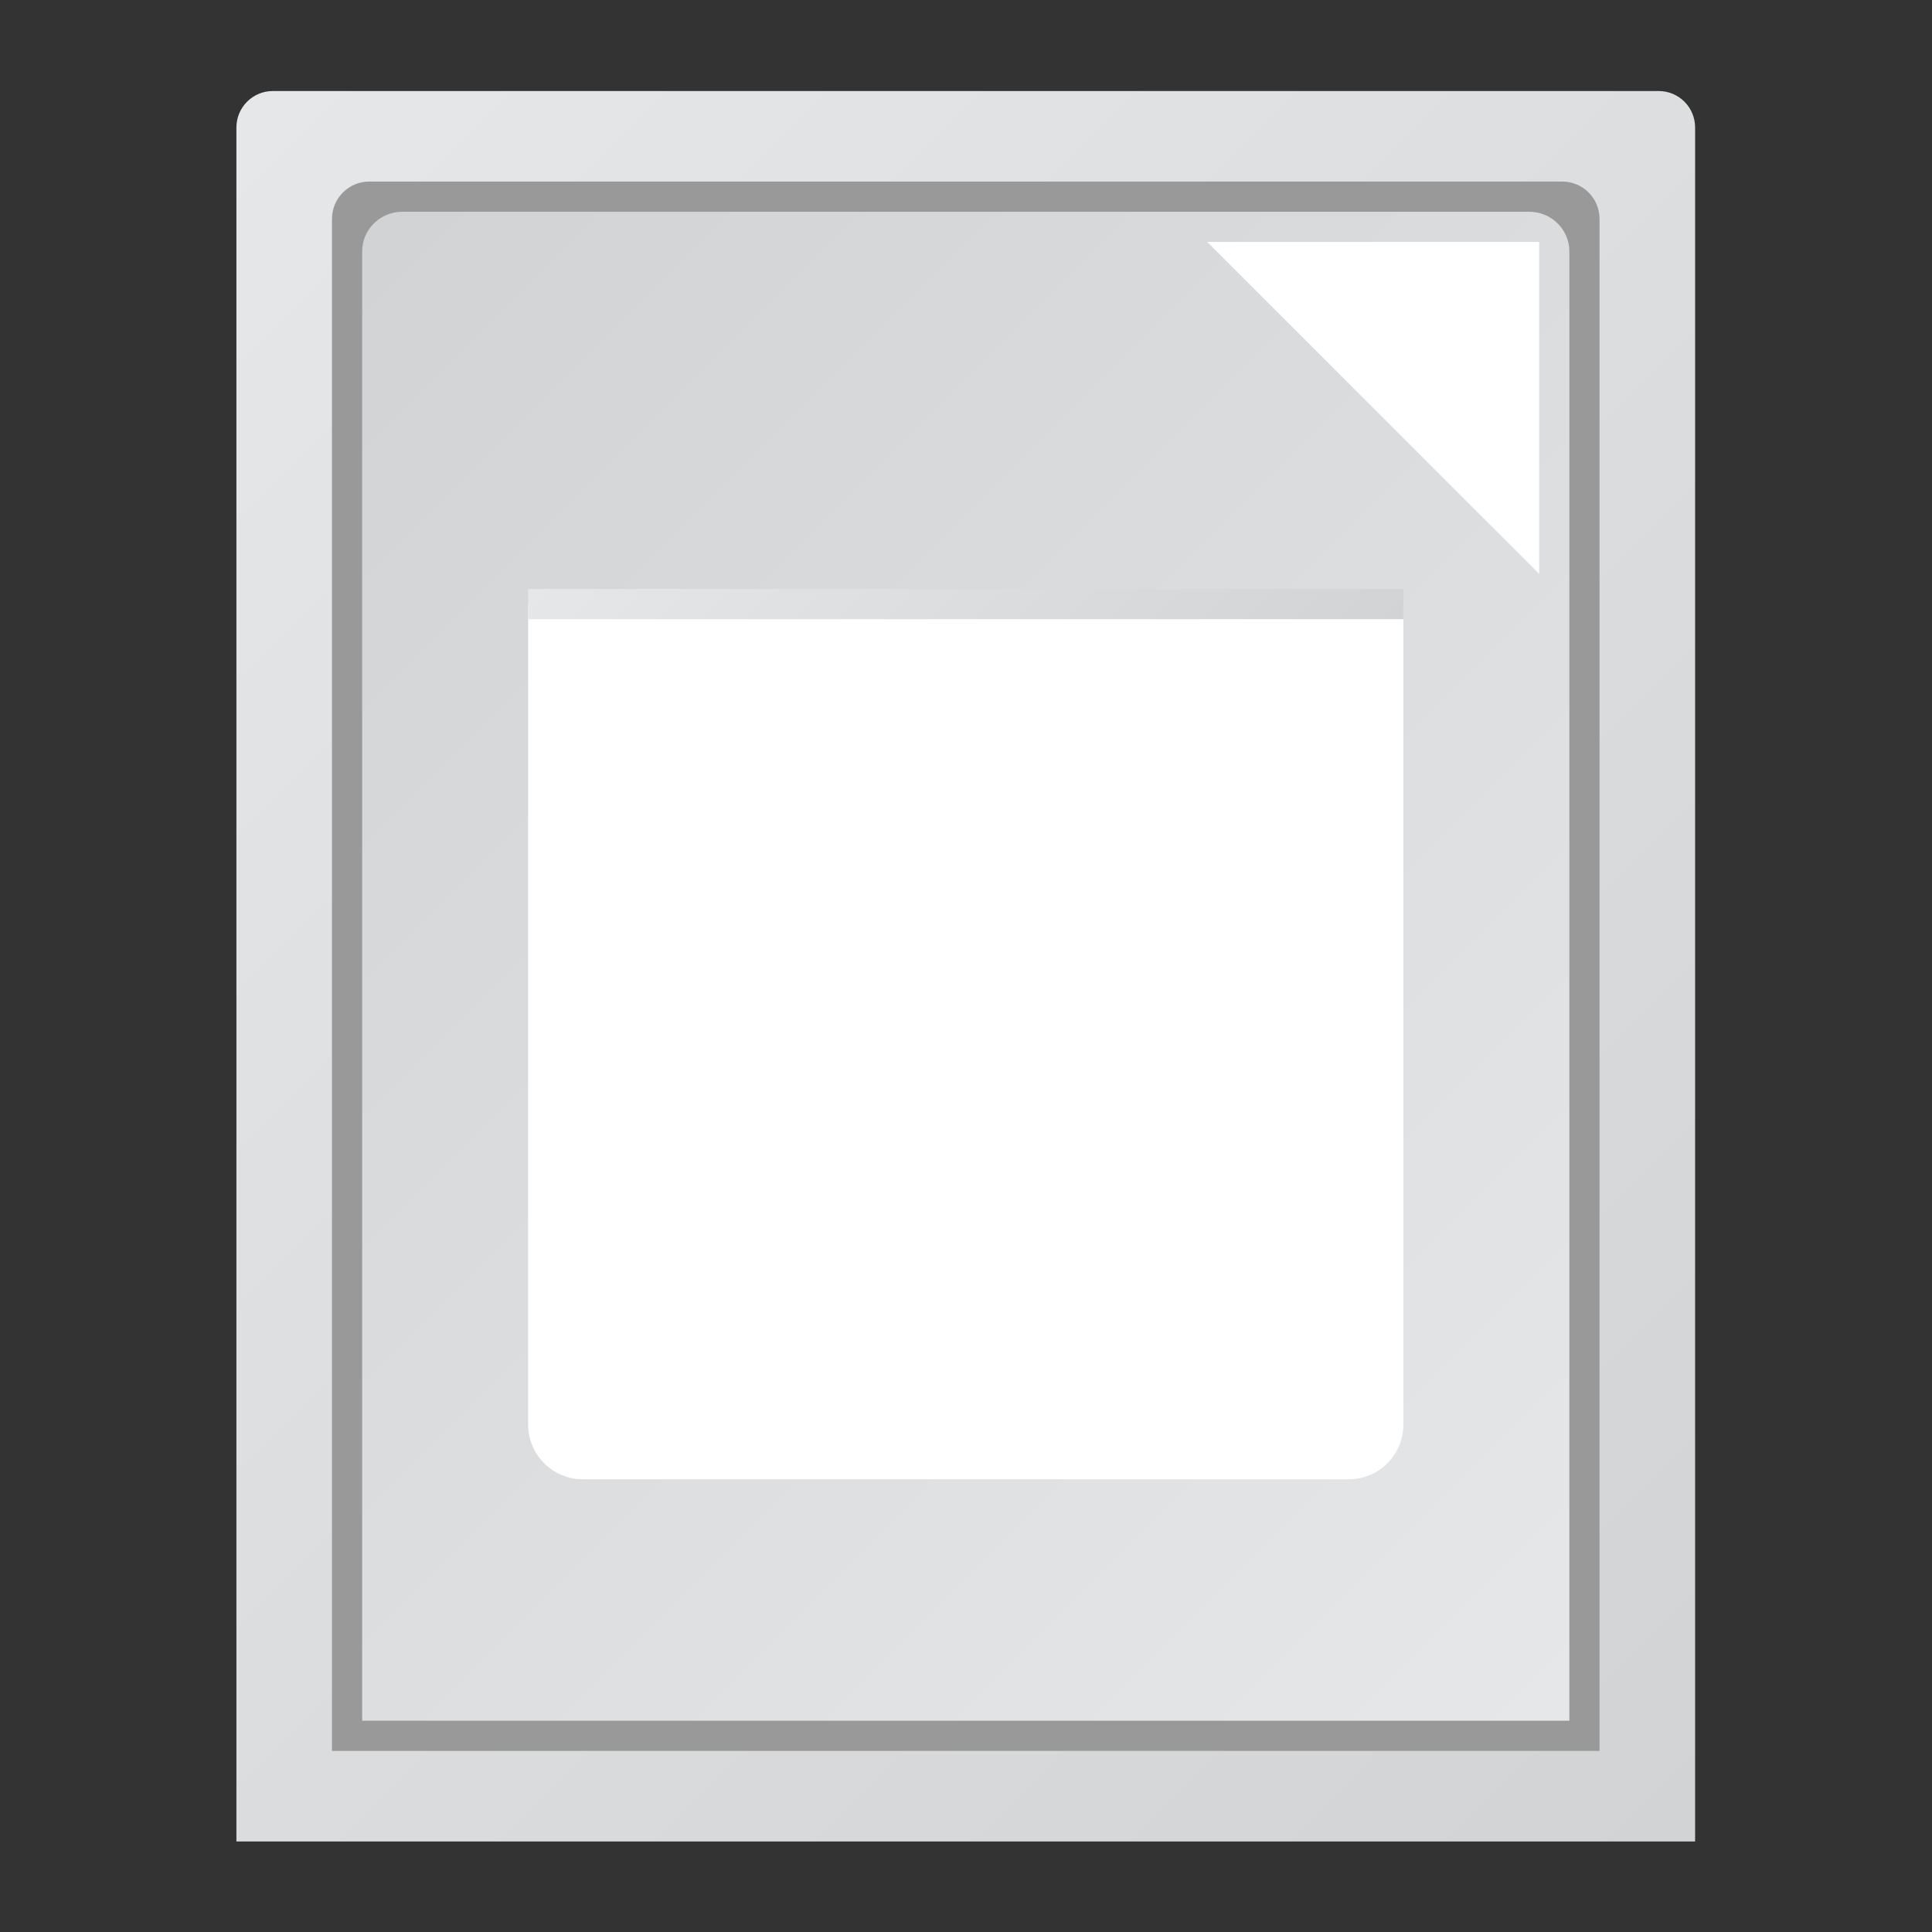 <?xml version="1.0" encoding="UTF-8" standalone="no"?>
<svg
   xmlns:dc="http://purl.org/dc/elements/1.1/"
   xmlns:cc="http://creativecommons.org/ns#"
   xmlns:rdf="http://www.w3.org/1999/02/22-rdf-syntax-ns#"
   xmlns:svg="http://www.w3.org/2000/svg"
   xmlns="http://www.w3.org/2000/svg"
   viewBox="0 0 341.333 341.333"
   height="256"
   width="256"
   xml:space="preserve"
   id="svg2"
   version="1.1"><rect x="0" y="0" width="341.333" height="341.333" fill="#333333" stroke="none"/><defs
     id="defs6"><clipPath
       id="clipPath18"
       clipPathUnits="userSpaceOnUse"><path
         id="path16"
         d="m 36.167,244 c -2.668,0 -4.834,-2.16 -4.834,-4.833 v 0 V 12 h 193.334 v 227.167 c 0,2.673 -2.161,4.833 -4.834,4.833 v 0 z" /></clipPath><linearGradient
       id="linearGradient28"
       spreadMethod="pad"
       gradientTransform="matrix(211.251,-211.251,-211.251,-211.251,22.375,232.211)"
       gradientUnits="userSpaceOnUse"
       y2="0"
       x2="1"
       y1="0"
       x1="0"><stop
         id="stop24"
         offset="0"
         style="stop-opacity:1;stop-color:#e6e7e8" /><stop
         id="stop26"
         offset="1"
         style="stop-opacity:1;stop-color:#d1d3d4" /></linearGradient><clipPath
       id="clipPath38"
       clipPathUnits="userSpaceOnUse"><path
         id="path36"
         d="M 0,256 H 256 V 0 H 0 Z" /></clipPath><clipPath
       id="clipPath50"
       clipPathUnits="userSpaceOnUse"><path
         id="path48"
         d="M 53.333,228 C 50.384,228 48,225.647 48,222.736 v 0 V 28 h 160 v 194.736 c 0,2.911 -2.384,5.264 -5.333,5.264 v 0 z" /></clipPath><linearGradient
       id="linearGradient60"
       spreadMethod="pad"
       gradientTransform="matrix(-178.45,178.45,178.45,178.45,217.225,37.225)"
       gradientUnits="userSpaceOnUse"
       y2="0"
       x2="1"
       y1="0"
       x1="0"><stop
         id="stop56"
         offset="0"
         style="stop-opacity:1;stop-color:#e6e7e8" /><stop
         id="stop58"
         offset="1"
         style="stop-opacity:1;stop-color:#d1d3d4" /></linearGradient><clipPath
       id="clipPath70"
       clipPathUnits="userSpaceOnUse"><path
         id="path68"
         d="M 0,256 H 256 V 0 H 0 Z" /></clipPath><clipPath
       id="clipPath82"
       clipPathUnits="userSpaceOnUse"><path
         id="path80"
         d="M 157,178 H 128 99 70 v -4 h 29 29 29 29 v 4 z" /></clipPath><linearGradient
       id="linearGradient92"
       spreadMethod="pad"
       gradientTransform="matrix(60,-60,-60,-60,98,206)"
       gradientUnits="userSpaceOnUse"
       y2="0"
       x2="1"
       y1="0"
       x1="0"><stop
         id="stop88"
         offset="0"
         style="stop-opacity:1;stop-color:#e6e7e8" /><stop
         id="stop90"
         offset="1"
         style="stop-opacity:1;stop-color:#d1d3d4" /></linearGradient><clipPath
       id="clipPath102"
       clipPathUnits="userSpaceOnUse"><path
         id="path100"
         d="M 0,256 H 256 V 0 H 0 Z" /></clipPath></defs><g
     transform="matrix(1.333,0,0,-1.333,0,341.333)"
     id="g10"><g
       id="g12"><g
         clip-path="url(#clipPath18)"
         id="g14"><g
           id="g20"><g
             id="g22"><path
               id="path30"
               style="fill:url(#linearGradient28);stroke:none"
               d="m 36.167,244 c -2.668,0 -4.834,-2.16 -4.834,-4.833 v 0 V 12 h 193.334 v 227.167 c 0,2.673 -2.161,4.833 -4.834,4.833 v 0 z" /></g></g></g></g><g
       id="g32"><g
         clip-path="url(#clipPath38)"
         id="g34"><g
           transform="translate(212,24)"
           id="g40"><path
             id="path42"
             style="fill:#999999;fill-opacity:1;fill-rule:nonzero;stroke:none"
             d="m 0,0 h -168 v 203.048 c 0,2.738 2.214,4.952 4.941,4.952 H -4.941 C -2.209,208 0,205.786 0,203.048 Z" /></g></g></g><g
       id="g44"><g
         clip-path="url(#clipPath50)"
         id="g46"><g
           id="g52"><g
             id="g54"><path
               id="path62"
               style="fill:url(#linearGradient60);stroke:none"
               d="M 53.333,228 C 50.384,228 48,225.647 48,222.736 v 0 V 28 h 160 v 194.736 c 0,2.911 -2.384,5.264 -5.333,5.264 v 0 z" /></g></g></g></g><g
       id="g64"><g
         clip-path="url(#clipPath70)"
         id="g66"><g
           transform="translate(70,176)"
           id="g72"><path
             id="path74"
             style="fill:#ffffff;fill-opacity:1;fill-rule:nonzero;stroke:none"
             d="m 0,0 h 116 v -108.75 c 0,-4.004 -3.246,-7.25 -7.25,-7.25 H 7.25 c -4.004,0 -7.25,3.246 -7.25,7.25 z" /></g></g></g><g
       id="g76"><g
         clip-path="url(#clipPath82)"
         id="g78"><g
           id="g84"><g
             id="g86"><path
               id="path94"
               style="fill:url(#linearGradient92);stroke:none"
               d="M 157,178 H 128 99 70 v -4 h 29 29 29 29 v 4 z" /></g></g></g></g><g
       id="g96"><g
         clip-path="url(#clipPath102)"
         id="g98"><g
           transform="translate(204,180)"
           id="g104"><path
             id="path106"
             style="fill:#ffffff;fill-opacity:1;fill-rule:nonzero;stroke:none"
             d="M 0,0 -44,44 H 0 Z" /></g></g></g></g></svg>